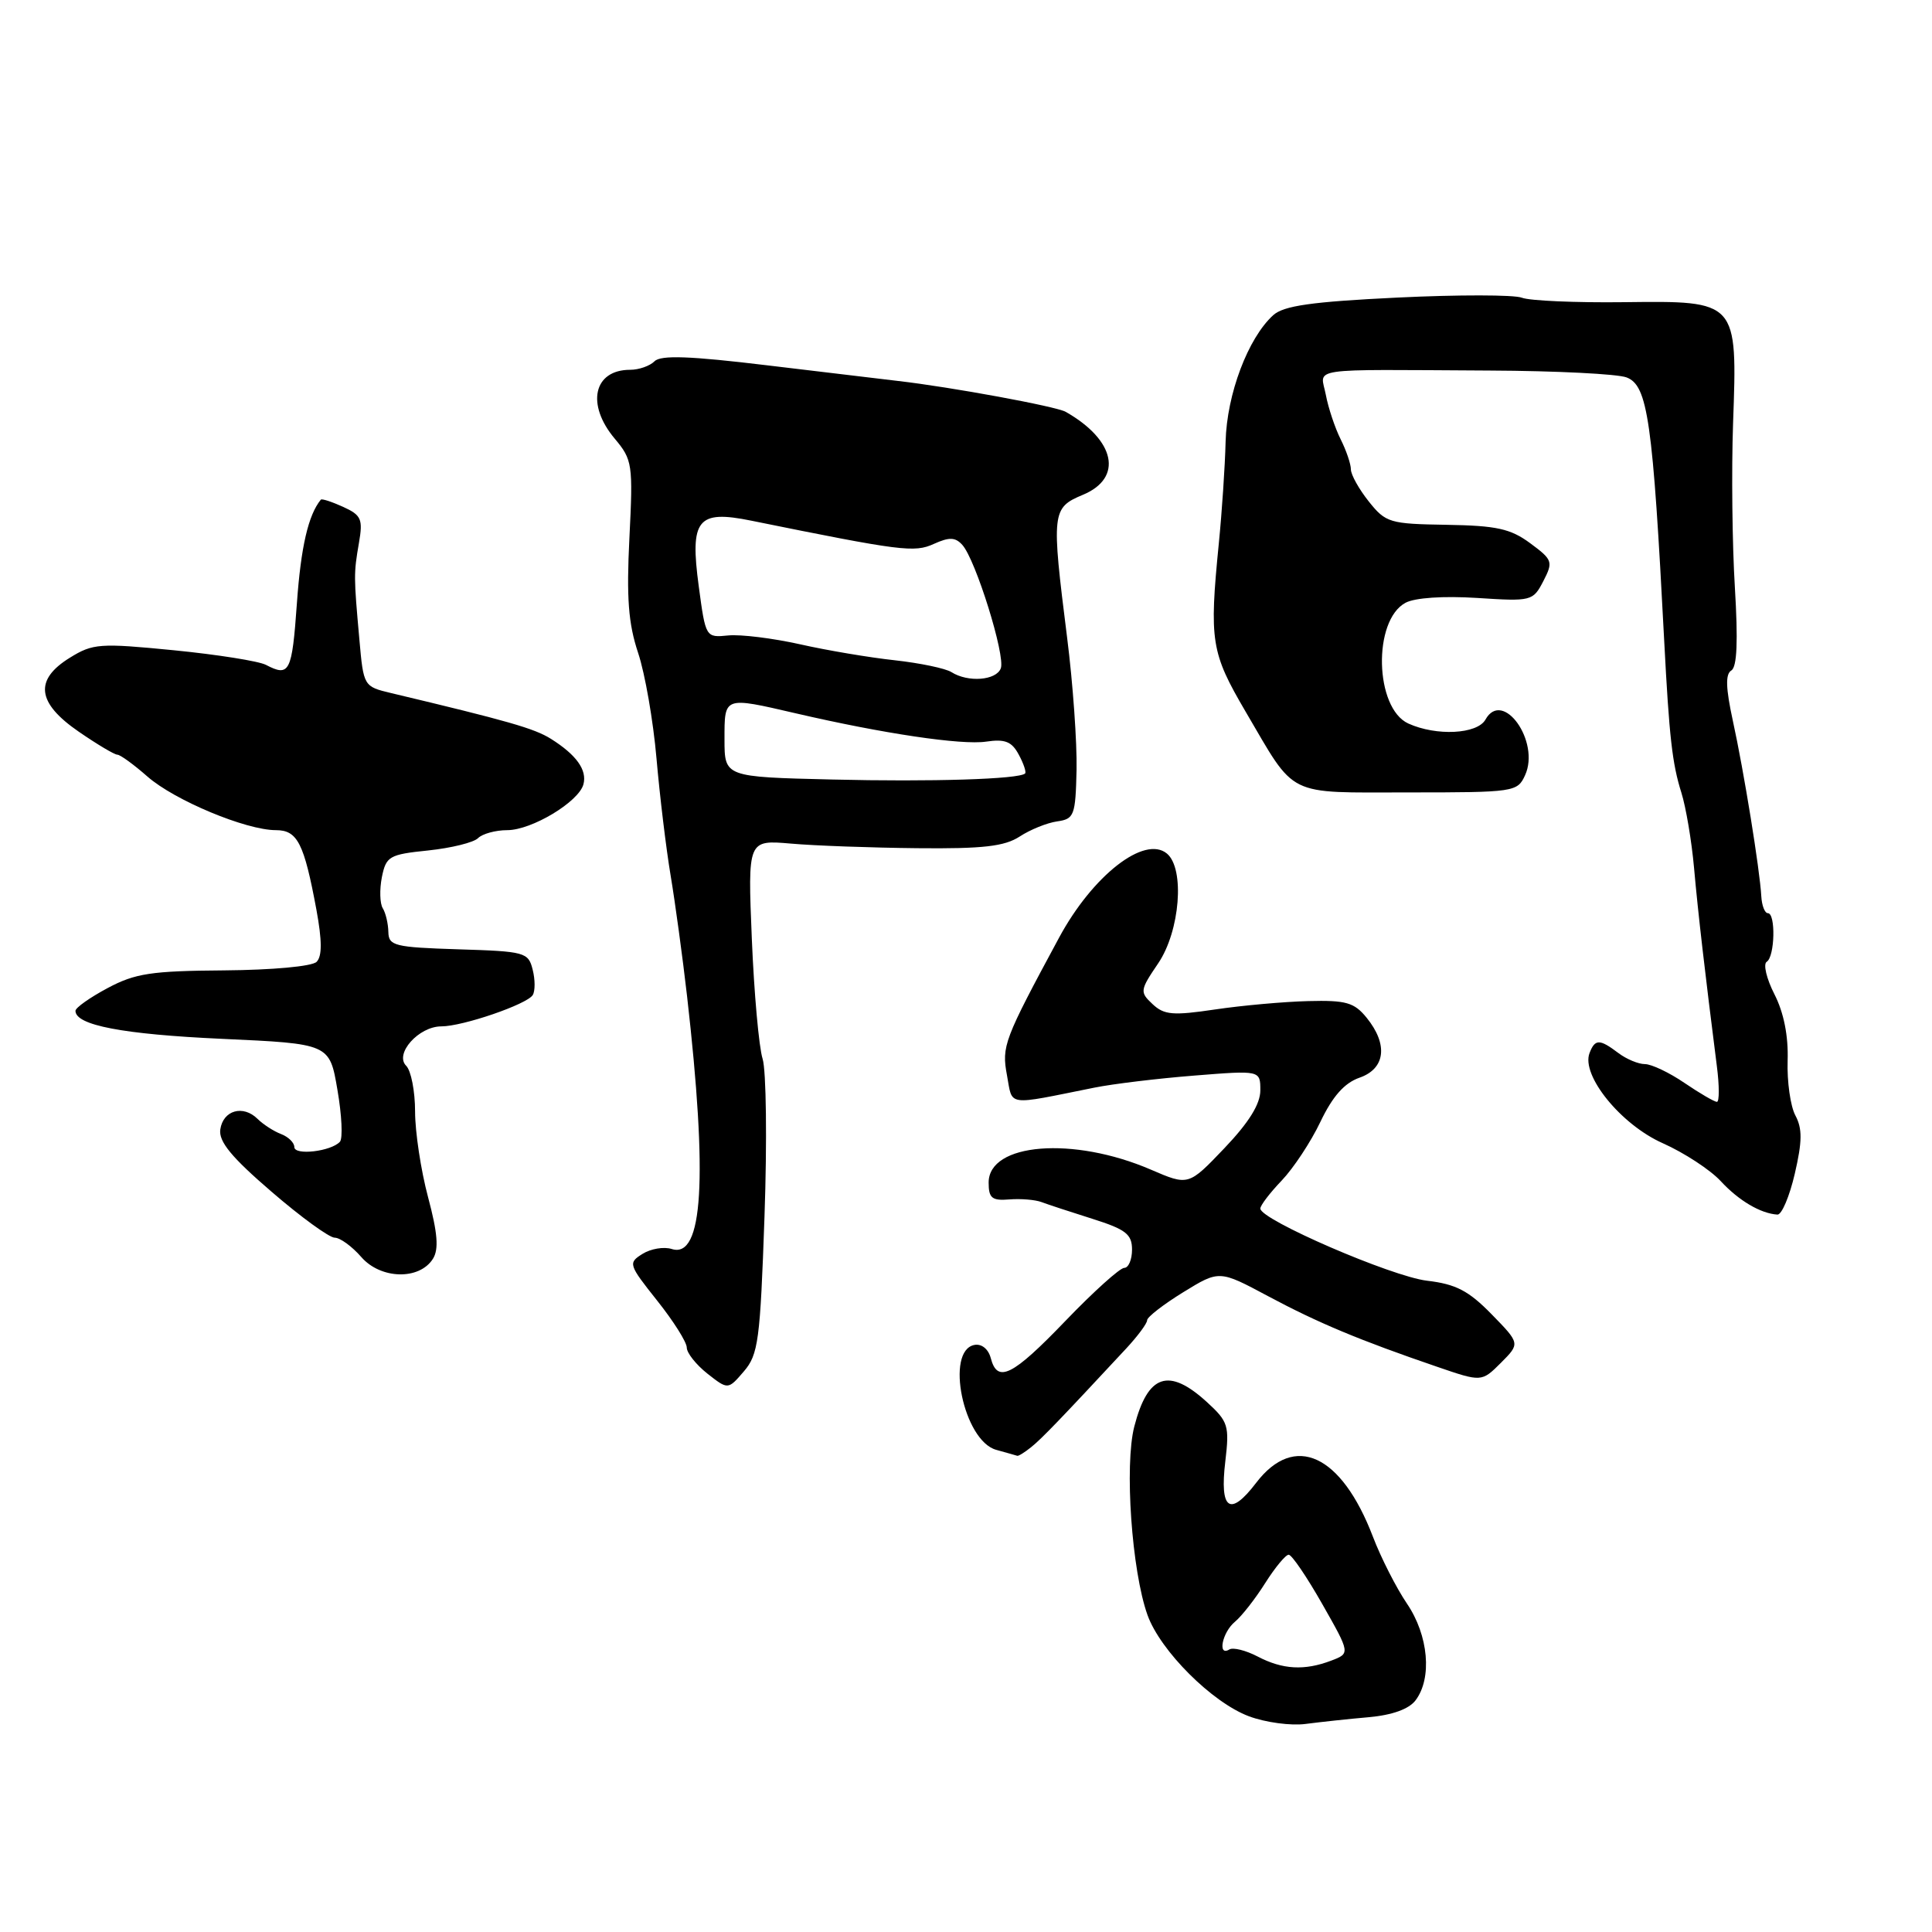 <?xml version="1.0" encoding="UTF-8" standalone="no"?>
<!DOCTYPE svg PUBLIC "-//W3C//DTD SVG 1.1//EN" "http://www.w3.org/Graphics/SVG/1.1/DTD/svg11.dtd" >
<svg xmlns="http://www.w3.org/2000/svg" xmlns:xlink="http://www.w3.org/1999/xlink" version="1.1" viewBox="0 0 256 256">
 <g >
 <path fill="currentColor"
d=" M 181.35 227.54 C 184.47 227.26 186.69 226.47 187.57 225.30 C 189.79 222.37 189.29 216.70 186.43 212.49 C 185.02 210.41 182.98 206.41 181.91 203.60 C 177.73 192.69 171.52 189.83 166.44 196.49 C 162.97 201.04 161.59 200.08 162.36 193.64 C 162.92 188.90 162.75 188.37 159.92 185.78 C 154.86 181.16 152.09 182.09 150.30 189.02 C 148.98 194.14 149.96 208.17 152.05 214.00 C 153.75 218.75 160.63 225.61 165.50 227.42 C 167.70 228.24 171.07 228.69 173.00 228.43 C 174.93 228.18 178.68 227.77 181.35 227.54 Z  M 136.64 191.75 C 138.04 190.63 140.46 188.11 149.25 178.66 C 150.76 177.03 152.00 175.36 152.00 174.94 C 152.00 174.52 154.15 172.85 156.78 171.23 C 161.56 168.29 161.56 168.29 168.03 171.75 C 174.69 175.31 180.13 177.58 190.41 181.10 C 196.32 183.13 196.32 183.13 198.88 180.58 C 201.43 178.02 201.43 178.02 197.64 174.14 C 194.59 171.02 192.91 170.15 189.08 169.70 C 184.38 169.14 167.00 161.62 167.00 160.14 C 167.00 159.72 168.27 158.06 169.82 156.44 C 171.37 154.82 173.69 151.32 174.96 148.65 C 176.58 145.26 178.14 143.50 180.14 142.80 C 183.57 141.61 183.96 138.40 181.09 134.86 C 179.44 132.83 178.37 132.52 173.34 132.65 C 170.13 132.73 164.57 133.23 161.00 133.76 C 155.42 134.59 154.25 134.49 152.72 133.05 C 151.01 131.45 151.04 131.22 153.47 127.64 C 156.36 123.38 157.02 115.09 154.62 113.10 C 151.65 110.64 144.78 116.00 140.33 124.25 C 133.01 137.82 132.71 138.62 133.43 142.48 C 134.21 146.65 133.14 146.50 145.00 144.12 C 147.47 143.62 153.44 142.90 158.25 142.52 C 167.00 141.82 167.00 141.82 167.00 144.48 C 167.00 146.30 165.48 148.74 162.24 152.14 C 157.48 157.13 157.48 157.13 152.49 154.98 C 142.21 150.55 131.00 151.44 131.00 156.70 C 131.00 158.76 131.44 159.12 133.75 158.93 C 135.26 158.81 137.18 158.97 138.00 159.28 C 138.82 159.59 141.86 160.59 144.75 161.50 C 149.18 162.90 150.00 163.54 150.00 165.58 C 150.00 166.91 149.53 168.00 148.97 168.00 C 148.40 168.00 144.90 171.15 141.20 175.00 C 134.14 182.35 132.16 183.33 131.28 179.95 C 130.96 178.75 130.07 178.03 129.12 178.21 C 125.20 178.95 127.67 190.91 132.00 192.11 C 133.38 192.49 134.63 192.85 134.79 192.90 C 134.95 192.96 135.79 192.44 136.64 191.75 Z  M 101.30 161.18 C 101.65 151.24 101.53 141.84 101.05 140.30 C 100.56 138.76 99.92 131.60 99.62 124.39 C 99.08 111.29 99.08 111.29 104.79 111.78 C 107.93 112.06 115.47 112.33 121.54 112.39 C 130.28 112.48 133.11 112.15 135.12 110.84 C 136.51 109.93 138.74 109.03 140.07 108.84 C 142.34 108.52 142.51 108.07 142.65 102.00 C 142.72 98.42 142.17 90.55 141.40 84.50 C 139.30 67.84 139.36 67.29 143.50 65.56 C 148.85 63.33 147.80 58.31 141.21 54.57 C 139.96 53.85 125.98 51.28 119.00 50.48 C 117.08 50.25 109.28 49.32 101.68 48.41 C 91.41 47.17 87.57 47.03 86.73 47.87 C 86.11 48.49 84.66 49.00 83.50 49.00 C 78.65 49.00 77.63 53.58 81.46 58.13 C 83.80 60.92 83.89 61.51 83.40 71.28 C 83.00 79.21 83.26 82.62 84.55 86.50 C 85.47 89.25 86.56 95.55 86.99 100.50 C 87.42 105.45 88.26 112.42 88.86 116.00 C 89.46 119.58 90.44 126.78 91.04 132.00 C 93.80 156.20 93.16 166.82 89.01 165.50 C 87.97 165.17 86.23 165.46 85.13 166.15 C 83.21 167.35 83.28 167.56 87.07 172.33 C 89.23 175.04 91.00 177.84 91.00 178.56 C 91.00 179.27 92.23 180.82 93.73 182.01 C 96.47 184.16 96.47 184.16 98.57 181.71 C 100.48 179.49 100.73 177.61 101.30 161.18 Z  M 57.37 166.79 C 58.16 165.53 57.99 163.38 56.72 158.63 C 55.77 155.08 55.00 149.97 55.00 147.29 C 55.00 144.60 54.47 141.87 53.82 141.22 C 52.24 139.64 55.48 136.00 58.48 136.00 C 61.32 136.00 69.83 133.08 70.59 131.85 C 70.92 131.32 70.92 129.80 70.58 128.48 C 70.01 126.18 69.56 126.06 60.74 125.79 C 52.28 125.52 51.50 125.33 51.46 123.50 C 51.44 122.40 51.11 120.98 50.72 120.35 C 50.33 119.72 50.28 117.87 50.60 116.23 C 51.16 113.46 51.57 113.22 56.74 112.69 C 59.79 112.37 62.76 111.64 63.34 111.06 C 63.92 110.48 65.67 110.00 67.21 110.00 C 70.46 110.00 76.70 106.24 77.31 103.92 C 77.81 102.02 76.37 100.02 73.00 97.90 C 70.80 96.52 67.30 95.52 51.84 91.84 C 48.19 90.97 48.17 90.94 47.62 84.74 C 46.87 76.35 46.86 76.02 47.56 71.95 C 48.11 68.79 47.88 68.26 45.46 67.16 C 43.96 66.48 42.64 66.05 42.51 66.21 C 40.85 68.24 39.87 72.46 39.34 79.95 C 38.69 89.09 38.37 89.73 35.24 88.10 C 34.28 87.60 28.78 86.73 23.01 86.16 C 13.23 85.20 12.31 85.26 9.26 87.15 C 4.51 90.08 4.88 93.13 10.43 96.95 C 12.87 98.63 15.17 100.00 15.55 100.00 C 15.93 100.00 17.72 101.30 19.54 102.90 C 23.13 106.05 32.59 110.00 36.56 110.00 C 39.42 110.00 40.29 111.73 41.93 120.56 C 42.68 124.65 42.69 126.71 41.95 127.45 C 41.35 128.05 36.10 128.53 29.70 128.58 C 20.06 128.65 17.91 128.97 14.25 130.93 C 11.91 132.18 10.00 133.53 10.00 133.94 C 10.00 135.85 16.28 137.05 29.38 137.65 C 43.67 138.30 43.67 138.30 44.71 144.40 C 45.29 147.75 45.44 150.85 45.04 151.29 C 43.87 152.57 39.00 153.14 39.00 151.99 C 39.00 151.41 38.21 150.64 37.25 150.27 C 36.29 149.91 34.88 149.00 34.13 148.26 C 32.21 146.36 29.56 147.11 29.19 149.66 C 28.96 151.26 30.68 153.35 35.97 157.90 C 39.86 161.26 43.63 164.00 44.35 164.00 C 45.06 164.00 46.64 165.15 47.87 166.56 C 50.44 169.52 55.58 169.65 57.37 166.79 Z  M 237.82 155.52 C 238.81 151.25 238.83 149.55 237.90 147.81 C 237.24 146.58 236.78 143.31 236.87 140.54 C 236.98 137.26 236.36 134.17 235.12 131.74 C 234.07 129.68 233.61 127.74 234.10 127.44 C 235.18 126.77 235.31 121.00 234.25 121.00 C 233.84 121.00 233.45 119.99 233.38 118.75 C 233.19 115.26 231.07 102.15 229.61 95.50 C 228.67 91.17 228.61 89.32 229.41 88.84 C 230.17 88.38 230.31 84.94 229.88 77.84 C 229.53 72.15 229.42 62.37 229.64 56.11 C 230.22 39.80 230.27 39.86 215.19 40.04 C 208.76 40.12 202.67 39.85 201.66 39.45 C 200.65 39.05 193.23 39.04 185.16 39.43 C 173.80 39.98 170.10 40.51 168.71 41.76 C 165.37 44.79 162.56 52.23 162.40 58.50 C 162.32 61.80 161.91 67.88 161.50 72.00 C 160.22 84.95 160.46 86.46 165.04 94.28 C 171.79 105.77 170.23 105.00 186.68 105.00 C 200.66 105.00 201.07 104.94 202.08 102.72 C 204.12 98.26 199.12 91.25 196.83 95.35 C 195.74 97.29 190.33 97.56 186.61 95.87 C 182.15 93.83 181.88 82.21 186.24 79.87 C 187.49 79.20 191.26 78.95 195.71 79.23 C 202.93 79.70 203.13 79.65 204.50 77.00 C 205.82 74.44 205.74 74.18 202.76 71.98 C 200.15 70.05 198.30 69.65 191.69 69.54 C 184.15 69.42 183.62 69.27 181.38 66.46 C 180.08 64.83 179.01 62.92 179.00 62.20 C 179.00 61.49 178.39 59.69 177.64 58.20 C 176.90 56.72 176.01 54.07 175.68 52.32 C 174.98 48.63 172.68 48.97 197.42 49.10 C 206.18 49.14 214.33 49.55 215.53 50.01 C 218.34 51.08 219.00 55.68 220.52 85.00 C 221.18 97.65 221.58 101.19 222.79 105.03 C 223.39 106.94 224.15 111.42 224.47 115.00 C 225.00 120.98 225.94 129.07 227.49 141.25 C 227.83 143.86 227.83 146.00 227.50 146.00 C 227.17 146.00 225.24 144.88 223.21 143.50 C 221.19 142.12 218.83 141.00 217.96 141.00 C 217.09 141.00 215.51 140.34 214.44 139.53 C 211.95 137.65 211.35 137.65 210.62 139.54 C 209.49 142.50 214.77 149.01 220.32 151.48 C 223.17 152.75 226.62 155.01 228.00 156.50 C 230.38 159.08 233.28 160.80 235.52 160.94 C 236.09 160.97 237.12 158.53 237.82 155.52 Z  M 166.65 219.50 C 165.08 218.68 163.39 218.26 162.90 218.56 C 161.29 219.55 161.95 216.28 163.64 214.89 C 164.54 214.14 166.34 211.84 167.65 209.76 C 168.96 207.69 170.36 206.00 170.76 206.01 C 171.17 206.01 173.17 208.96 175.21 212.55 C 178.92 219.08 178.92 219.08 176.40 220.04 C 172.85 221.39 169.96 221.23 166.65 219.50 Z  M 110.25 103.29 C 96.00 102.95 96.00 102.95 96.00 97.97 C 96.00 92.25 95.86 92.30 105.45 94.52 C 117.03 97.21 127.41 98.75 130.66 98.27 C 133.17 97.90 134.06 98.25 134.99 99.99 C 135.64 101.19 136.01 102.31 135.83 102.49 C 135.04 103.25 123.43 103.61 110.25 103.29 Z  M 126.07 89.06 C 125.28 88.56 121.90 87.86 118.57 87.49 C 115.23 87.13 109.58 86.18 106.00 85.37 C 102.42 84.57 98.15 84.04 96.50 84.20 C 93.51 84.50 93.50 84.48 92.59 77.70 C 91.39 68.81 92.41 67.54 99.54 68.99 C 119.46 73.03 121.16 73.25 123.74 72.07 C 125.78 71.15 126.58 71.17 127.51 72.20 C 129.27 74.13 133.25 86.90 132.61 88.56 C 132.00 90.17 128.26 90.45 126.07 89.06 Z "/>
</g>
</svg>